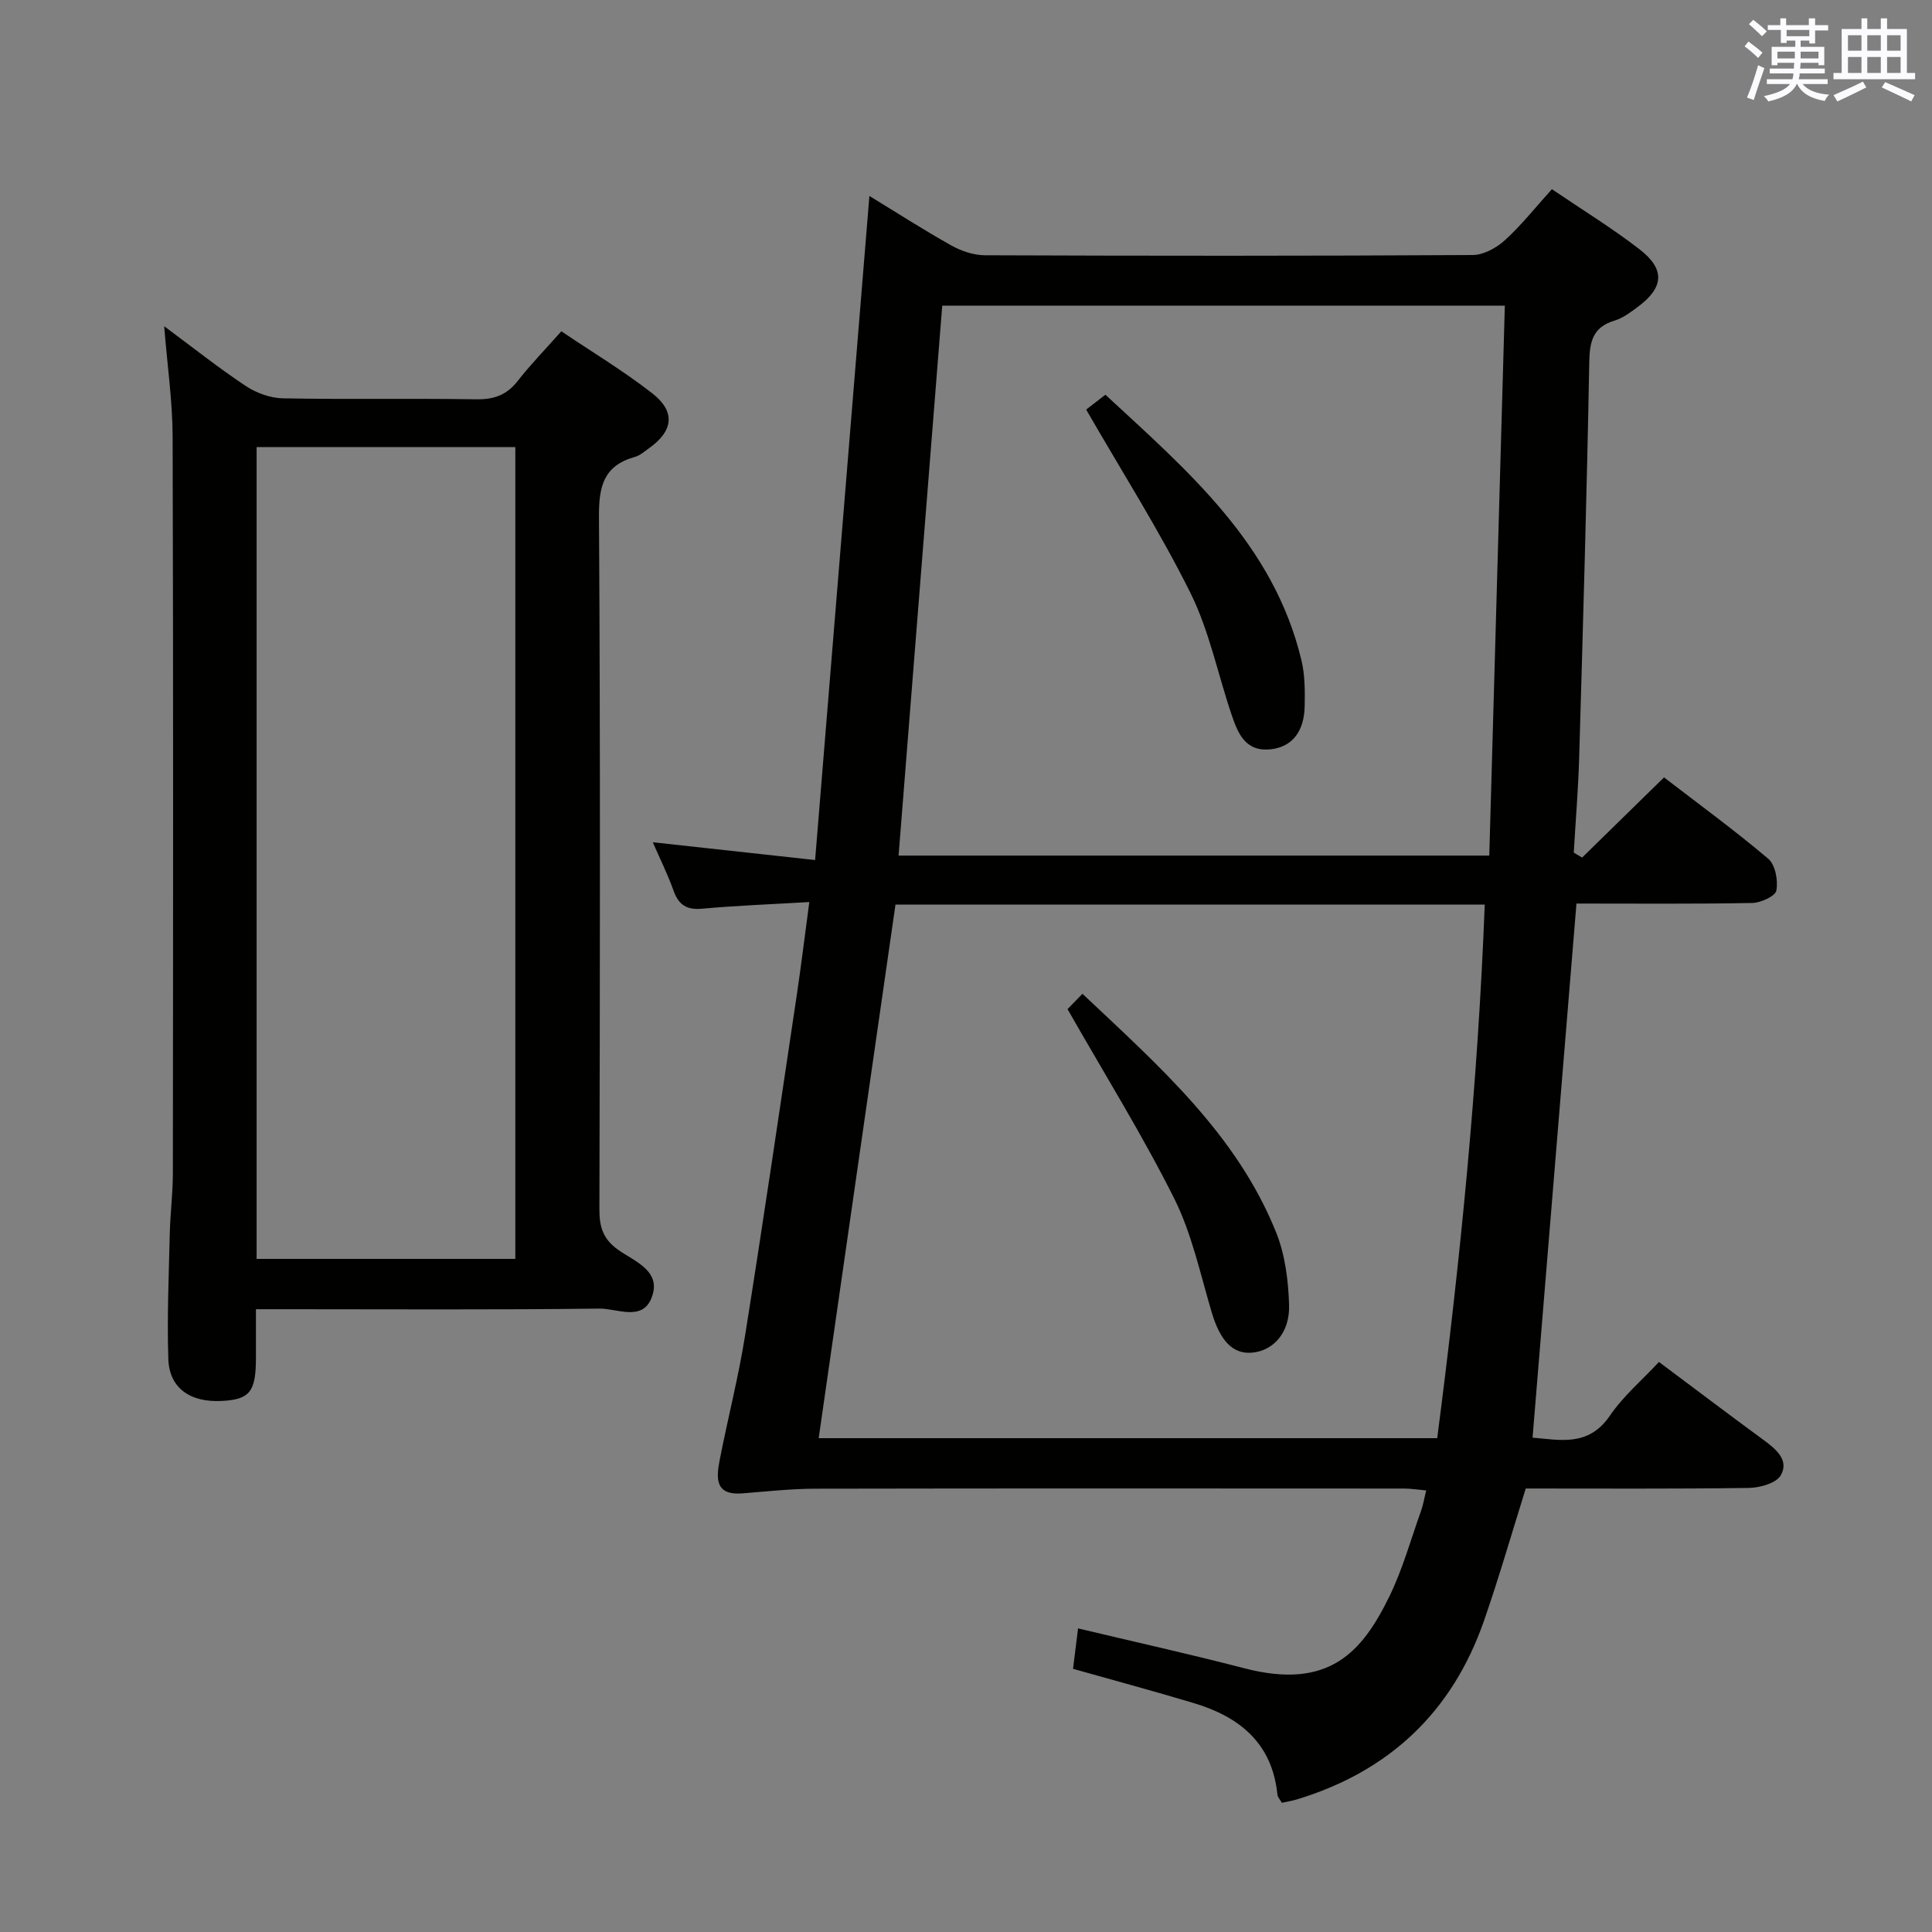<svg enable-background="new 0 0 400 400" viewBox="0 0 400 400" xmlns="http://www.w3.org/2000/svg"><rect x="0" y="0" width="400" height="400" fill="#808080" stroke="none"/><g fill="#010100"><path d="m167.56 186.76c-8.01.47-15.13.73-22.21 1.38-3.22.29-4.85-.81-5.91-3.77-1.22-3.4-2.84-6.66-4.29-9.99 11.15 1.22 22.09 2.42 33.61 3.68 3.79-46.38 7.5-91.71 11.24-137.49 5.44 3.32 11.11 6.97 16.98 10.26 2.06 1.16 4.62 2.01 6.95 2.02 33.66.13 67.32.15 100.98-.05 2.26-.01 4.93-1.49 6.68-3.08 3.41-3.11 6.31-6.78 9.71-10.55 6.17 4.19 12.4 8 18.14 12.44 5.39 4.17 5.06 7.93-.43 11.99-1.46 1.08-3.02 2.26-4.72 2.77-4.5 1.35-5.17 4.3-5.25 8.63-.5 27.29-1.3 54.57-2.09 81.86-.19 6.56-.74 13.11-1.12 19.66.58.34 1.15.69 1.73 1.03 5.58-5.46 11.15-10.91 16.96-16.6 7.26 5.59 14.63 10.96 21.58 16.85 1.47 1.25 2.06 4.5 1.68 6.57-.21 1.17-3.23 2.55-5 2.58-11.98.23-23.97.12-36.39.12-3.03 36.85-6.04 73.52-9.09 110.58 5.72.47 11.59 1.93 16.01-4.55 2.78-4.07 6.68-7.38 10.16-11.12 7.3 5.46 14.47 10.88 21.71 16.19 2.56 1.88 5.27 4.15 3.52 7.26-.92 1.64-4.32 2.59-6.61 2.63-15.48.22-30.96.12-46.2.12-2.94 9.39-5.54 18.45-8.63 27.34-6.58 18.93-19.63 31.25-38.82 37.05-.94.28-1.92.43-3.05.68-.34-.63-.86-1.16-.92-1.74-1.08-10.61-7.83-16.06-17.3-18.9-8.24-2.47-16.55-4.71-25.01-7.1.34-2.71.68-5.46 1.04-8.37 11.59 2.77 23.05 5.3 34.39 8.25 17.61 4.59 24.45-3.39 30.06-14.86 2.75-5.63 4.44-11.78 6.56-17.71.44-1.22.64-2.52 1.07-4.24-1.74-.15-3.15-.39-4.55-.39-40.66-.02-81.32-.05-121.98.03-5.04.01-10.07.58-15.1.97-5.66.44-5.36-3.23-4.65-6.89 1.68-8.63 3.89-17.17 5.27-25.85 3.74-23.44 7.18-46.93 10.69-70.4.9-6.06 1.64-12.14 2.6-19.29zm130 111c4.81-37.06 8.43-73.63 9.84-110.48-41.12 0-81.56 0-122 0-5.31 36.88-10.59 73.55-15.9 110.48zm-102.48-234.47c-3.02 38.06-6.02 75.91-9.04 113.85h122.3c1.08-38.24 2.15-76.05 3.22-113.85-39.72 0-78.02 0-116.48 0z"/><path d="m33.99 67.54c5.99 4.44 11.29 8.66 16.92 12.39 2.19 1.45 5.09 2.5 7.69 2.54 13.33.25 26.66-.01 39.99.2 3.67.06 6.32-.88 8.6-3.8 2.65-3.4 5.68-6.5 9.03-10.28 6.36 4.29 12.87 8.2 18.82 12.84 4.88 3.8 4.36 7.79-.65 11.36-.95.67-1.89 1.52-2.97 1.82-6.44 1.8-7.45 6.08-7.41 12.34.3 47.82.2 95.64.09 143.47-.01 3.63.76 6.13 3.91 8.36 3.4 2.41 9.18 4.4 6.83 10.06-1.96 4.74-7.12 2.05-10.72 2.09-21.66.27-43.32.13-64.98.13-1.81 0-3.62 0-6.15 0v10.07c-.01 7.01-1.26 8.61-7.04 8.92-6.56.36-10.91-2.66-11.1-8.67-.28-8.64.1-17.31.3-25.96.1-4.15.63-8.29.64-12.44.05-50.82.1-101.64-.05-152.46-.01-7.37-1.09-14.75-1.75-22.98zm19.14 193.1h53.56c0-56.24 0-112.13 0-168.07-18.02 0-35.73 0-53.56 0z"/><path d="m221.02 208.93c.26-.27 1.5-1.54 3.09-3.18 15.87 14.98 31.92 29.05 40.1 49.41 1.86 4.62 2.52 9.94 2.68 14.98.19 5.82-3.3 9.58-7.77 9.92-3.97.3-6.53-2.56-8.26-8.39-2.35-7.92-4.1-16.22-7.75-23.53-6.57-13.14-14.37-25.66-22.09-39.21z"/><path d="m224.88 84.8c.57-.44 2-1.54 3.98-3.08 17.04 15.79 34.86 30.9 40.6 55.04.72 3.02.72 6.28.66 9.42-.1 5.35-2.64 8.39-6.85 8.93-5.32.67-6.92-3.13-8.23-6.98-2.89-8.47-4.65-17.48-8.59-25.41-6.42-12.9-14.2-25.12-21.57-37.92z"/></g><path d="m361.2 9.6.8-1c.9.7 1.9 1.4 2.9 2.3l-.9 1.1c-1-1-2-1.8-2.8-2.4zm.5 10.6c.9-2.1 1.6-4.3 2.3-6.7.4.2.8.4 1.3.6-.7 2.1-1.5 4.3-2.2 6.6zm.4-15.2.9-.9c1 .8 2 1.6 2.8 2.4l-1 1c-.9-.9-1.8-1.7-2.7-2.5zm12.5-1.2h1.2v1.4h2.7v1.1h-2.7v2.7h-1.2v-.6h-1.8v1.3h4.9v3.8h-1.2v-.5h-3.7c0 .4-.1.9-.1 1.2h5.1v1h-5.2c0 .5-.1.9-.2 1.2h6v1h-5.2c1.1 1.3 2.9 2 5.5 2.2-.4.4-.7.8-.9 1.3-2.9-.5-4.8-1.6-5.7-3.5h-.1c-.8 1.7-2.7 2.9-5.9 3.6-.2-.4-.6-.8-.9-1.1 2.8-.6 4.6-1.4 5.4-2.5h-4.8v-1h5.3c.1-.3.2-.7.2-1.2h-4.9v-1h5c0-.4 0-.8.1-1.2h-3.5v.5h-1.2v-3.8h4.9v-1.3h-1.8v.5h-1.2v-2.7h-2.7v-1h2.6v-1.4h1.2v1.4h4.7v-1.4zm-6.6 8.3h3.6c0-.4 0-.9 0-1.4h-3.6zm1.9-4.6h4.7v-1.3h-4.7zm6.6 3.2h-3.7v1.4h3.7z" fill="#fbfafc"/><path d="m385.3 3.8h1.3v2.2h2.8v-2.2h1.3v2.2h4.1v9.1h1.7v1.3h-16.9v-1.3h1.7v-9.1h4.1v-2.2zm.4 13.1.7 1.2c-1.8.9-3.8 1.9-6 2.9-.2-.4-.5-.8-.8-1.3 2.3-1 4.3-1.9 6.1-2.8zm-3.1-6.4h2.8v-3.2h-2.8zm0 4.6h2.8v-3.3h-2.8zm4-4.6h2.8v-3.2h-2.8zm0 4.6h2.8v-3.3h-2.8zm3.7 1.9c2.1.9 4.1 1.8 6.1 2.7l-.7 1.3c-2.2-1.1-4.2-2-6.1-2.9zm3.2-9.7h-2.8v3.2h2.8zm-2.8 7.8h2.8v-3.3h-2.8z" fill="#fbfafc"/></svg>
